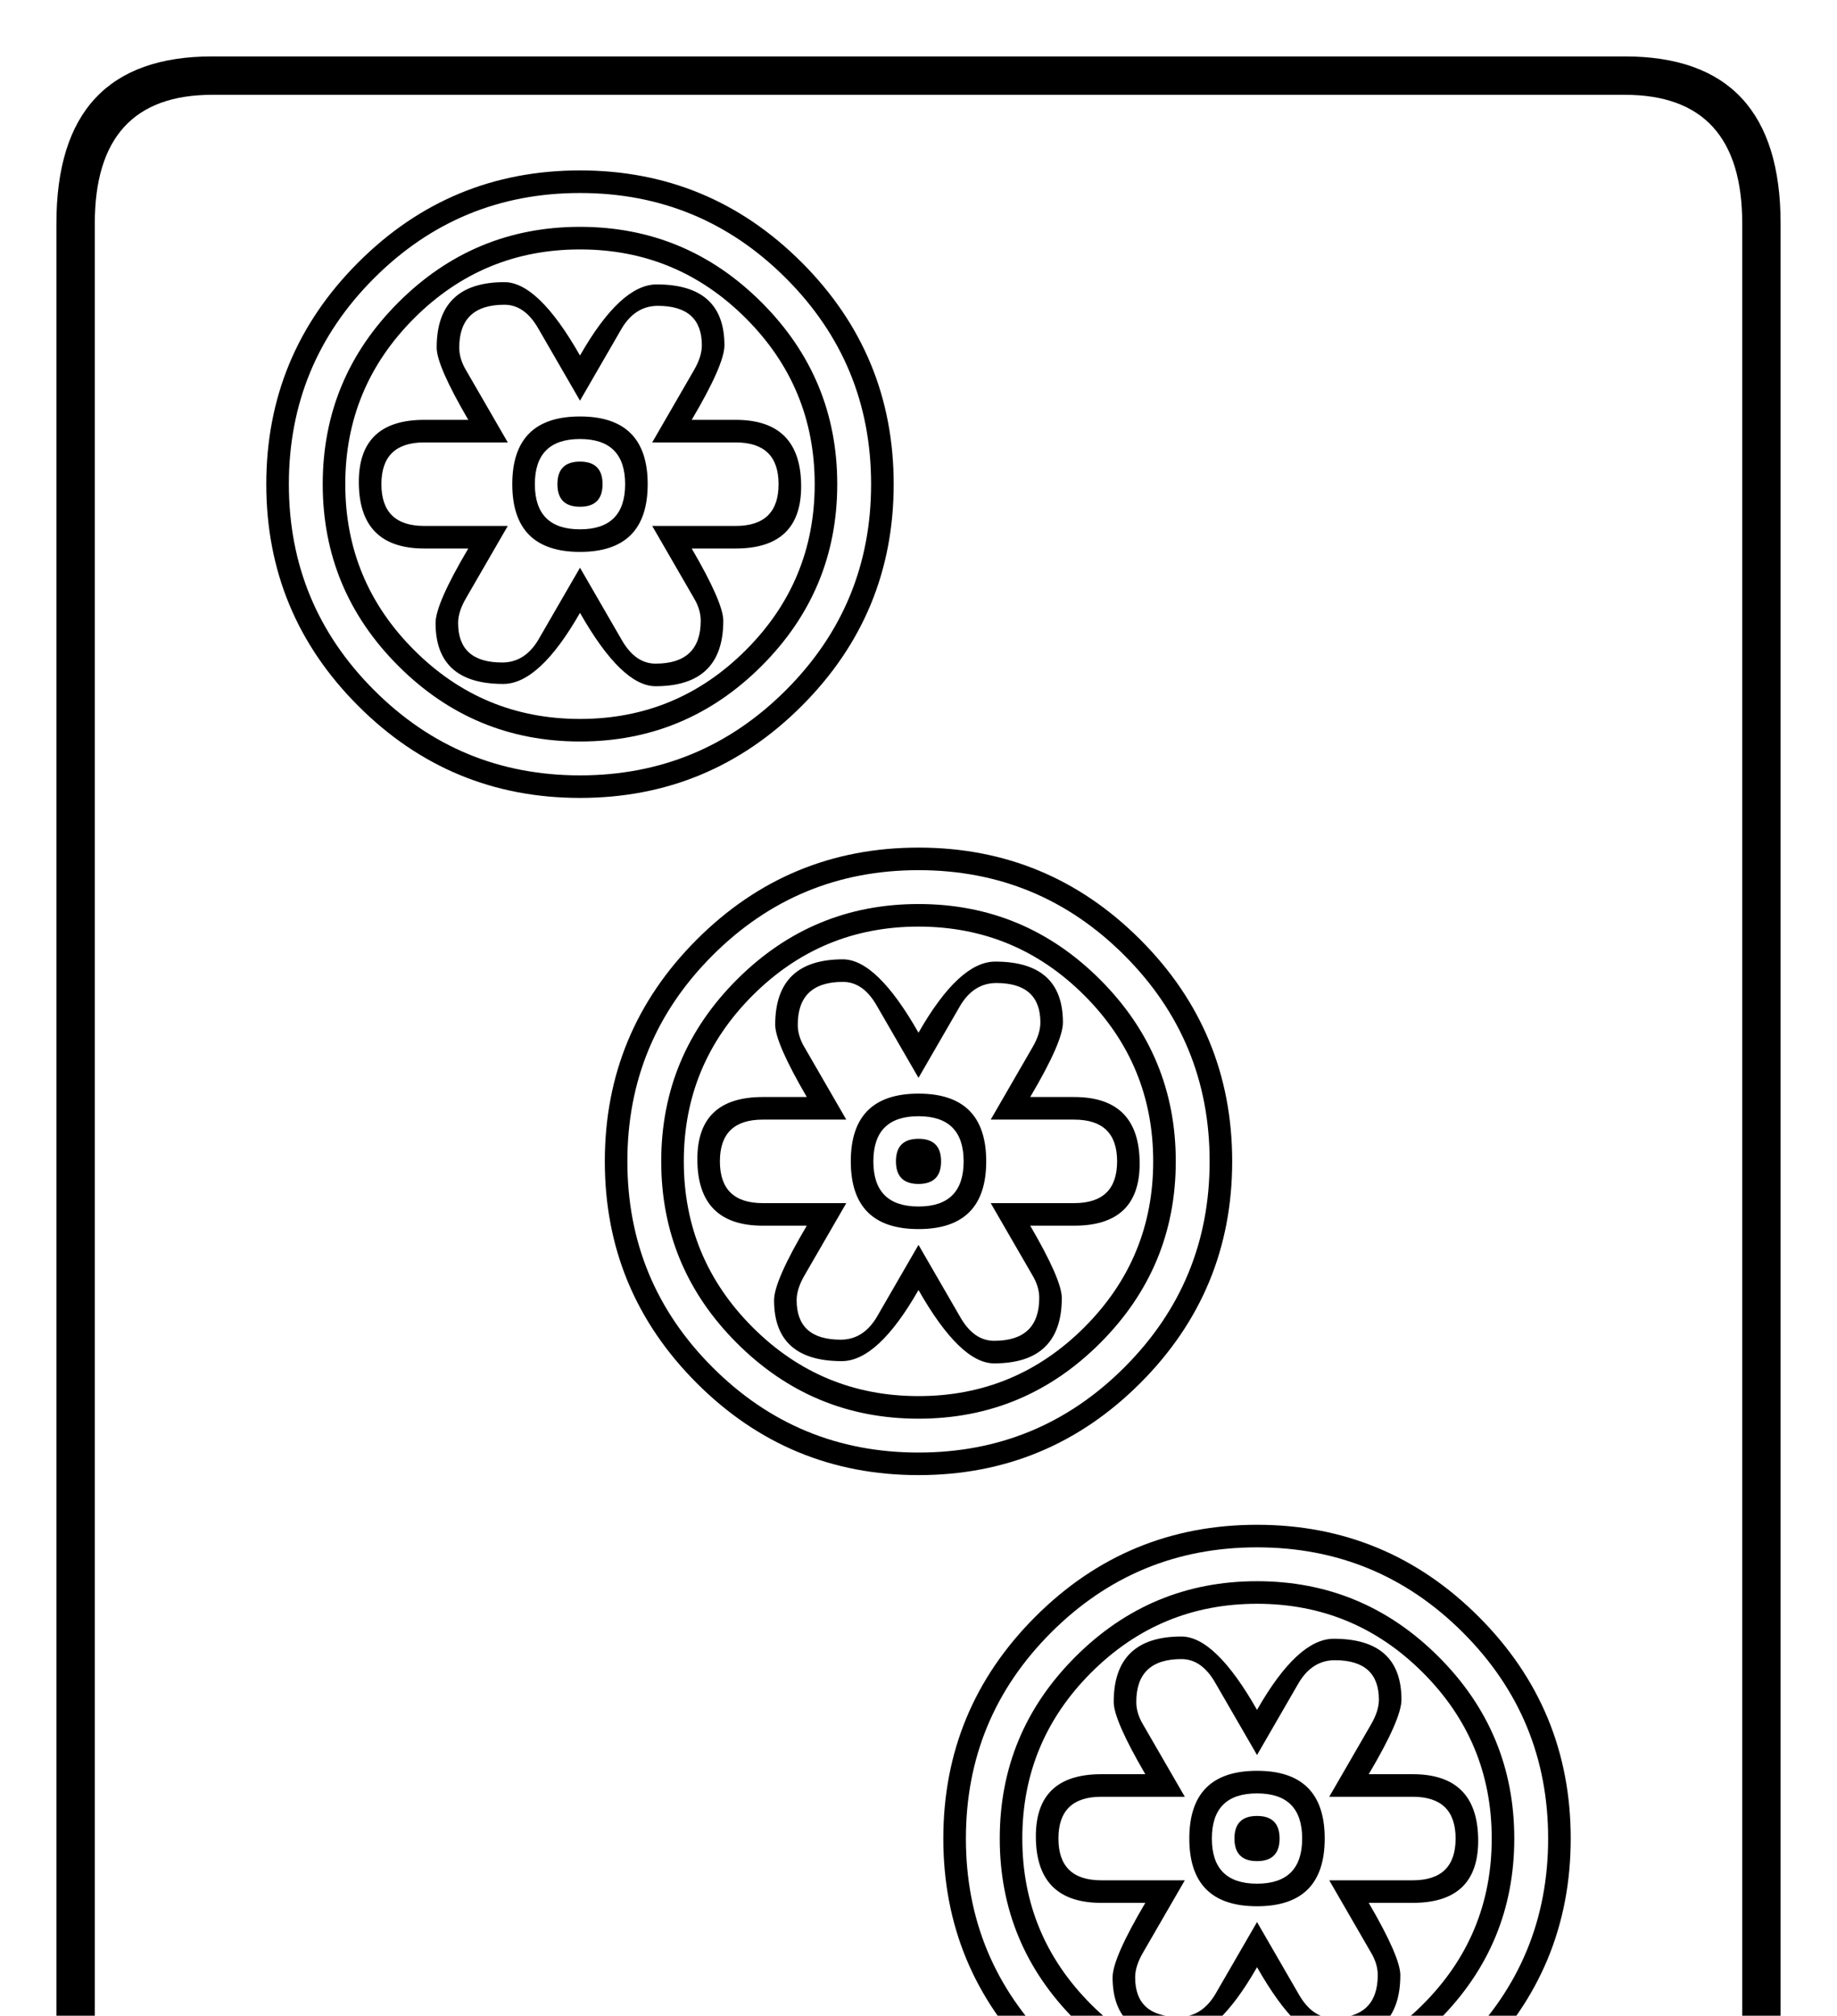 <?xml version="1.0" encoding="utf-8"?>
<!DOCTYPE svg PUBLIC "-//W3C//DTD SVG 1.0//EN" "http://www.w3.org/TR/2001/REC-SVG-20010904/DTD/svg10.dtd">

<svg version="1.0" 
	id="glyph_🀛" 
	xmlns="http://www.w3.org/2000/svg" 
	xmlns:xlink="http://www.w3.org/1999/xlink"
	x="0px"
	y="0px"
	width="79.492px" 
	height="87.207px">
<g id="🀛">
<path style="fill:#000000;stroke-width:0px" d="M77.051 90.332 Q77.051 97.559 70.312 97.559 C49.935 97.559 24.463 97.559 9.18 97.559 Q2.441 97.559 2.441 90.332 C2.441 63.444 2.441 29.834 2.441 9.668 Q2.441 2.441 9.18 2.441 C29.557 2.441 55.029 2.441 70.312 2.441 Q77.051 2.441 77.051 9.668 C77.051 36.556 77.051 70.166 77.051 90.332 zM75.391 90.332 C75.391 70.166 75.391 29.834 75.391 9.668 Q75.391 4.102 70.312 4.102 C49.935 4.102 24.463 4.102 9.18 4.102 Q4.102 4.102 4.102 9.668 C4.102 36.556 4.102 70.166 4.102 90.332 Q4.102 95.898 9.18 95.898 C29.557 95.898 55.029 95.898 70.312 95.898 Q75.391 95.898 75.391 90.332 zM38.672 20.947 Q38.672 26.562 34.692 30.542 Q30.713 34.521 25.098 34.521 Q19.482 34.521 15.503 30.542 Q11.523 26.562 11.523 20.947 Q11.523 15.332 15.503 11.353 Q19.482 7.373 25.098 7.373 Q30.713 7.373 34.692 11.353 Q38.672 15.332 38.672 20.947 zM53.32 50.244 Q53.32 55.859 49.341 59.839 Q45.361 63.818 39.746 63.818 Q34.131 63.818 30.151 59.839 Q26.172 55.859 26.172 50.244 Q26.172 44.629 30.151 40.649 Q34.131 36.67 39.746 36.67 Q45.361 36.67 49.341 40.649 Q53.32 44.629 53.32 50.244 zM67.969 79.541 Q67.969 85.156 63.989 89.136 Q60.01 93.115 54.395 93.115 Q48.779 93.115 44.8 89.136 Q40.82 85.156 40.82 79.541 Q40.82 73.926 44.8 69.946 Q48.779 65.967 54.395 65.967 Q60.01 65.967 63.989 69.946 Q67.969 73.926 67.969 79.541 zM37.695 20.947 Q37.695 15.723 34.009 12.036 Q30.322 8.35 25.098 8.35 Q19.873 8.35 16.187 12.036 Q12.5 15.723 12.5 20.947 Q12.5 26.172 16.187 29.858 Q19.873 33.545 25.098 33.545 Q30.322 33.545 34.009 29.858 Q37.695 26.172 37.695 20.947 zM52.344 50.244 Q52.344 45.02 48.657 41.333 Q44.971 37.646 39.746 37.646 Q34.521 37.646 30.835 41.333 Q27.148 45.02 27.148 50.244 Q27.148 55.469 30.835 59.155 Q34.521 62.842 39.746 62.842 Q44.971 62.842 48.657 59.155 Q52.344 55.469 52.344 50.244 zM66.992 79.541 Q66.992 74.316 63.306 70.63 Q59.619 66.943 54.395 66.943 Q49.17 66.943 45.483 70.63 Q41.797 74.316 41.797 79.541 Q41.797 84.766 45.483 88.452 Q49.17 92.139 54.395 92.139 Q59.619 92.139 63.306 88.452 Q66.992 84.766 66.992 79.541 zM36.23 20.947 Q36.23 25.537 32.959 28.809 Q29.688 32.08 25.098 32.08 Q20.508 32.08 17.236 28.809 Q13.965 25.537 13.965 20.947 Q13.965 16.357 17.236 13.086 Q20.508 9.814 25.098 9.814 Q29.688 9.814 32.959 13.086 Q36.23 16.357 36.23 20.947 zM50.879 50.244 Q50.879 54.834 47.607 58.105 Q44.336 61.377 39.746 61.377 Q35.156 61.377 31.885 58.105 Q28.613 54.834 28.613 50.244 Q28.613 45.654 31.885 42.383 Q35.156 39.111 39.746 39.111 Q44.336 39.111 47.607 42.383 Q50.879 45.654 50.879 50.244 zM65.527 79.541 Q65.527 84.131 62.256 87.402 Q58.984 90.674 54.395 90.674 Q49.805 90.674 46.533 87.402 Q43.262 84.131 43.262 79.541 Q43.262 74.951 46.533 71.68 Q49.805 68.408 54.395 68.408 Q58.984 68.408 62.256 71.68 Q65.527 74.951 65.527 79.541 zM35.254 20.947 Q35.254 16.748 32.275 13.77 Q29.297 10.791 25.098 10.791 Q20.898 10.791 17.92 13.77 Q14.941 16.748 14.941 20.947 Q14.941 25.146 17.92 28.125 Q20.898 31.104 25.098 31.104 Q29.297 31.104 32.275 28.125 Q35.254 25.146 35.254 20.947 zM49.902 50.244 Q49.902 46.045 46.924 43.066 Q43.945 40.088 39.746 40.088 Q35.547 40.088 32.568 43.066 Q29.59 46.045 29.59 50.244 Q29.59 54.443 32.568 57.422 Q35.547 60.4 39.746 60.4 Q43.945 60.4 46.924 57.422 Q49.902 54.443 49.902 50.244 zM64.551 79.541 Q64.551 75.342 61.572 72.363 Q58.594 69.385 54.395 69.385 Q50.195 69.385 47.217 72.363 Q44.238 75.342 44.238 79.541 Q44.238 83.74 47.217 86.719 Q50.195 89.697 54.395 89.697 Q58.594 89.697 61.572 86.719 Q64.551 83.74 64.551 79.541 zM34.668 21.045 Q34.668 23.73 31.836 23.73 C31.201 23.73 30.408 23.73 29.932 23.73 Q31.299 26.074 31.299 26.855 Q31.299 29.688 28.369 29.688 Q26.904 29.688 25.098 26.514 Q23.34 29.59 21.777 29.59 Q18.848 29.59 18.848 26.953 Q18.848 26.123 20.264 23.73 C19.629 23.73 18.835 23.73 18.359 23.73 Q15.527 23.73 15.527 20.85 Q15.527 18.164 18.359 18.164 C18.994 18.164 19.788 18.164 20.264 18.164 Q18.896 15.82 18.896 15.039 Q18.896 12.207 21.826 12.207 Q23.291 12.207 25.098 15.381 Q26.855 12.305 28.418 12.305 Q31.348 12.305 31.348 14.941 Q31.348 15.771 29.932 18.164 C30.566 18.164 31.36 18.164 31.836 18.164 Q34.668 18.164 34.668 21.045 zM49.316 50.342 Q49.316 53.027 46.484 53.027 C45.85 53.027 45.056 53.027 44.58 53.027 Q45.947 55.371 45.947 56.152 Q45.947 58.984 43.018 58.984 Q41.553 58.984 39.746 55.811 Q37.988 58.887 36.426 58.887 Q33.496 58.887 33.496 56.25 Q33.496 55.42 34.912 53.027 C34.277 53.027 33.484 53.027 33.008 53.027 Q30.176 53.027 30.176 50.146 Q30.176 47.461 33.008 47.461 C33.643 47.461 34.436 47.461 34.912 47.461 Q33.545 45.117 33.545 44.336 Q33.545 41.504 36.475 41.504 Q37.939 41.504 39.746 44.678 Q41.504 41.602 43.066 41.602 Q45.996 41.602 45.996 44.238 Q45.996 45.068 44.58 47.461 C45.215 47.461 46.008 47.461 46.484 47.461 Q49.316 47.461 49.316 50.342 zM63.965 79.639 Q63.965 82.324 61.133 82.324 C60.498 82.324 59.705 82.324 59.229 82.324 Q60.596 84.668 60.596 85.449 Q60.596 88.281 57.666 88.281 Q56.201 88.281 54.395 85.107 Q52.637 88.184 51.074 88.184 Q48.145 88.184 48.145 85.547 Q48.145 84.717 49.561 82.324 C48.926 82.324 48.132 82.324 47.656 82.324 Q44.824 82.324 44.824 79.443 Q44.824 76.758 47.656 76.758 C48.291 76.758 49.084 76.758 49.561 76.758 Q48.193 74.414 48.193 73.633 Q48.193 70.801 51.123 70.801 Q52.588 70.801 54.395 73.975 Q56.152 70.898 57.715 70.898 Q60.645 70.898 60.645 73.535 Q60.645 74.365 59.229 76.758 C59.863 76.758 60.657 76.758 61.133 76.758 Q63.965 76.758 63.965 79.639 zM33.691 20.947 Q33.691 19.141 31.836 19.141 C30.632 19.141 29.126 19.141 28.223 19.141 C28.674 18.359 29.578 16.797 30.029 16.016 Q30.371 15.43 30.371 14.941 Q30.371 13.232 28.467 13.232 Q27.49 13.232 26.904 14.209 C26.302 15.251 25.549 16.553 25.098 17.334 C24.646 16.553 23.743 14.99 23.291 14.209 Q22.705 13.184 21.826 13.184 Q19.873 13.184 19.873 15.039 Q19.873 15.527 20.166 16.016 C20.768 17.057 21.521 18.359 21.973 19.141 C21.069 19.141 19.263 19.141 18.359 19.141 Q16.504 19.141 16.504 20.947 Q16.504 22.754 18.359 22.754 C19.564 22.754 21.069 22.754 21.973 22.754 C21.521 23.535 20.618 25.098 20.166 25.879 Q19.824 26.465 19.824 26.953 Q19.824 28.662 21.729 28.662 Q22.705 28.662 23.291 27.686 C23.893 26.644 24.646 25.342 25.098 24.561 C25.549 25.342 26.453 26.904 26.904 27.686 Q27.49 28.711 28.369 28.711 Q30.322 28.711 30.322 26.855 Q30.322 26.367 30.029 25.879 C29.427 24.837 28.674 23.535 28.223 22.754 C29.126 22.754 30.933 22.754 31.836 22.754 Q33.691 22.754 33.691 20.947 zM48.34 50.244 Q48.34 48.438 46.484 48.438 C45.28 48.438 43.774 48.438 42.871 48.438 C43.323 47.656 44.226 46.094 44.678 45.312 Q45.02 44.727 45.02 44.238 Q45.02 42.529 43.115 42.529 Q42.139 42.529 41.553 43.506 C40.951 44.548 40.198 45.85 39.746 46.631 C39.294 45.85 38.391 44.287 37.939 43.506 Q37.354 42.48 36.475 42.48 Q34.521 42.48 34.521 44.336 Q34.521 44.824 34.814 45.312 C35.417 46.354 36.169 47.656 36.621 48.438 C35.718 48.438 33.911 48.438 33.008 48.438 Q31.152 48.438 31.152 50.244 Q31.152 52.051 33.008 52.051 C34.212 52.051 35.718 52.051 36.621 52.051 C36.169 52.832 35.266 54.395 34.814 55.176 Q34.473 55.762 34.473 56.25 Q34.473 57.959 36.377 57.959 Q37.354 57.959 37.939 56.982 C38.542 55.941 39.294 54.639 39.746 53.857 C40.198 54.639 41.101 56.201 41.553 56.982 Q42.139 58.008 43.018 58.008 Q44.971 58.008 44.971 56.152 Q44.971 55.664 44.678 55.176 C44.076 54.134 43.323 52.832 42.871 52.051 C43.774 52.051 45.581 52.051 46.484 52.051 Q48.34 52.051 48.34 50.244 zM62.988 79.541 Q62.988 77.734 61.133 77.734 C59.928 77.734 58.423 77.734 57.52 77.734 C57.971 76.953 58.875 75.391 59.326 74.609 Q59.668 74.023 59.668 73.535 Q59.668 71.826 57.764 71.826 Q56.787 71.826 56.201 72.803 C55.599 73.844 54.846 75.146 54.395 75.928 C53.943 75.146 53.04 73.584 52.588 72.803 Q52.002 71.777 51.123 71.777 Q49.17 71.777 49.17 73.633 Q49.17 74.121 49.463 74.609 C50.065 75.651 50.818 76.953 51.27 77.734 C50.366 77.734 48.56 77.734 47.656 77.734 Q45.801 77.734 45.801 79.541 Q45.801 81.348 47.656 81.348 C48.861 81.348 50.366 81.348 51.27 81.348 C50.818 82.129 49.915 83.691 49.463 84.473 Q49.121 85.059 49.121 85.547 Q49.121 87.256 51.025 87.256 Q52.002 87.256 52.588 86.279 C53.19 85.238 53.943 83.936 54.395 83.154 C54.846 83.936 55.75 85.498 56.201 86.279 Q56.787 87.305 57.666 87.305 Q59.619 87.305 59.619 85.449 Q59.619 84.961 59.326 84.473 C58.724 83.431 57.971 82.129 57.52 81.348 C58.423 81.348 60.229 81.348 61.133 81.348 Q62.988 81.348 62.988 79.541 zM28.027 20.947 Q28.027 23.877 25.098 23.877 Q22.168 23.877 22.168 20.947 Q22.168 18.018 25.098 18.018 Q28.027 18.018 28.027 20.947 zM42.676 50.244 Q42.676 53.174 39.746 53.174 Q36.816 53.174 36.816 50.244 Q36.816 47.314 39.746 47.314 Q42.676 47.314 42.676 50.244 zM57.324 79.541 Q57.324 82.471 54.395 82.471 Q51.465 82.471 51.465 79.541 Q51.465 76.611 54.395 76.611 Q57.324 76.611 57.324 79.541 zM27.051 20.947 Q27.051 18.994 25.098 18.994 Q23.145 18.994 23.145 20.947 Q23.145 22.9 25.098 22.9 Q27.051 22.9 27.051 20.947 zM41.699 50.244 Q41.699 48.291 39.746 48.291 Q37.793 48.291 37.793 50.244 Q37.793 52.197 39.746 52.197 Q41.699 52.197 41.699 50.244 zM56.348 79.541 Q56.348 77.588 54.395 77.588 Q52.441 77.588 52.441 79.541 Q52.441 81.494 54.395 81.494 Q56.348 81.494 56.348 79.541 zM26.074 20.947 Q26.074 21.924 25.098 21.924 Q24.121 21.924 24.121 20.947 Q24.121 19.971 25.098 19.971 Q26.074 19.971 26.074 20.947 zM40.723 50.244 Q40.723 51.221 39.746 51.221 Q38.77 51.221 38.77 50.244 Q38.77 49.268 39.746 49.268 Q40.723 49.268 40.723 50.244 zM55.371 79.541 Q55.371 80.518 54.395 80.518 Q53.418 80.518 53.418 79.541 Q53.418 78.564 54.395 78.564 Q55.371 78.564 55.371 79.541 z" id="path_🀛_0" />
</g>
</svg>